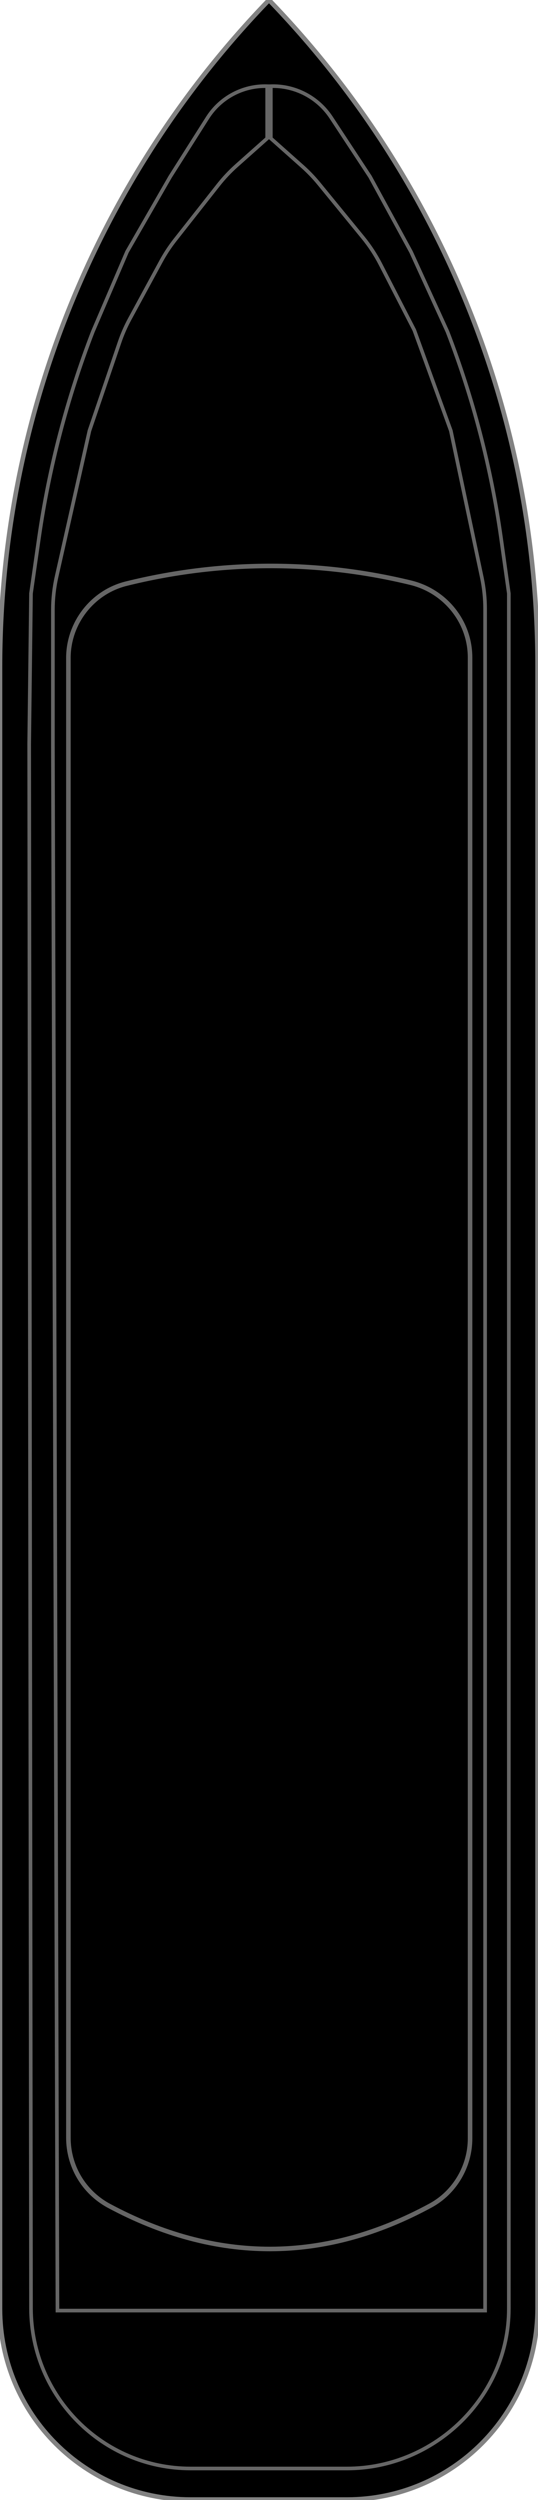 <svg width="118" height="547.8" viewBox="0 0 118 547.8" xmlns="http://www.w3.org/2000/svg">
  <path
    stroke='#828282'
    class='st0'
    d='M41.8 547.7H76.1C99.2 547.7 117.9 528.9 117.9 505.8V146.2C118 91.6 96.9 39.2 59 0C21.1 39.2 0 91.6 0 146.2V505.9C0 529 18.7 547.7 41.8 547.7Z'
  />
  <path
    class='st1'
    d='M58.6 30.32L51.921 36.257C50.448 37.566 49.094 39.003 47.875 40.55L38.426 52.544C37.254 54.032 36.211 55.616 35.307 57.28L28.48 69.856C27.583 71.508 26.827 73.234 26.221 75.013L19.621 94.371L19.614 94.391L19.61 94.412L12.417 126.33C11.874 128.739 11.6 131.202 11.6 133.672L11.6 163L11.6 163.001L12.6 505.901L12.601 506.3H13H106H106.4V505.9V163V133.448C106.4 131.128 106.158 128.814 105.679 126.544L98.891 94.417L98.885 94.39L98.876 94.363L90.876 72.363L90.867 72.34L90.856 72.317L83.452 57.92C82.378 55.832 81.087 53.863 79.6 52.046L69.968 40.274C68.851 38.908 67.627 37.633 66.308 36.461L59.4 30.32V18.883C64.691 18.72 69.702 21.312 72.624 25.748L81.157 38.706L90.142 55.179L98.131 72.656C103.766 87.242 107.712 102.426 109.893 117.91L111.6 130.028V163V505.9C111.6 525.172 95.386 540.9 76.1 540.9H41.8C22.523 540.9 6.899 525.181 6.8 505.898L6.4 163.002L6.4 163L6.8 130.031L8.542 117.902C10.766 102.421 14.734 87.24 20.37 72.651L27.858 55.179L37.342 38.707L45.511 25.826C48.346 21.355 53.327 18.723 58.6 18.883V30.32Z'
    stroke='#666666'
    stroke-width='0.8'
  />
  <path
    class='st0'
    d='M27.72 127.885L27.72 127.885C48.243 122.804 69.561 122.705 90.082 127.686C97.664 129.533 103.1 136.237 103.1 144.1V468.6C103.1 474.621 99.796 480.35 94.462 483.261C71.211 495.88 47.59 496.08 23.74 483.261C18.301 480.25 15 474.618 15 468.4V144.2C15 136.527 20.246 129.73 27.72 127.885Z'
    stroke='#666666'
  />
  <path
    class='st2'
    d='M59.2 482.6C48.5 482.5 38 480.1 28.3 475.7C22.1 472.9 18.2 466.7 18.2 459.9V153.9C18.1 145.7 23.9 138.5 32 136.9C41.1 135.1 50.3 134.2 59.5 134.2C68.2 134.2 76.9 135 85.4 136.7C93.7 138.2 99.7 145.4 99.7 153.8V460C99.7 466.7 95.8 472.9 89.7 475.7C80.2 480.1 69.8 482.5 59.2 482.6Z'
  />
  <path
    class='st0'
    d='M59.2 471.8C50.5 471.7 42 470.2 33.8 467.3C26.8 464.9 22.2 458.3 22.2 450.9V161.6C22.2 152.9 28.7 145.6 37.3 144.4C44.7 143.3 52.1 142.8 59.6 142.8C66.7 142.8 73.7 143.3 80.7 144.3C89.3 145.5 95.7 152.8 95.7 161.5V451.1C95.7 458.4 91.1 465 84.2 467.5C76.2 470.3 67.7 471.8 59.2 471.8Z'
  />
  <path
    class='st4'
    d='M58.93 357.3C51.79 357.253 44.702 356.075 37.93 353.81C34.454 352.669 31.428 350.457 29.285 347.491C27.142 344.526 25.992 340.959 26 337.3V173.42C26.016 169.179 27.578 165.088 30.392 161.915C33.206 158.742 37.081 156.703 41.29 156.18C47.259 155.403 53.271 155.009 59.29 155C64.944 155.003 70.591 155.36 76.2 156.07C80.408 156.587 84.282 158.623 87.095 161.796C89.907 164.969 91.463 169.06 91.47 173.3V337.38C91.478 341.025 90.335 344.58 88.203 347.538C86.072 350.495 83.061 352.704 79.6 353.85C72.936 356.085 65.959 357.25 58.93 357.3V357.3Z'
  />
  <path
    class='st3'
    d='M37.28 361.13C39.058 361.13 40.5 357.445 40.5 352.9C40.5 348.355 39.058 344.67 37.28 344.67C35.502 344.67 34.06 348.355 34.06 352.9C34.06 357.445 35.502 361.13 37.28 361.13Z'
  />
  <path
    class='st3'
    d='M80.2 361.13C81.978 361.13 83.42 357.445 83.42 352.9C83.42 348.355 81.978 344.67 80.2 344.67C78.422 344.67 76.98 348.355 76.98 352.9C76.98 357.445 78.422 361.13 80.2 361.13Z'
  />
</svg>
